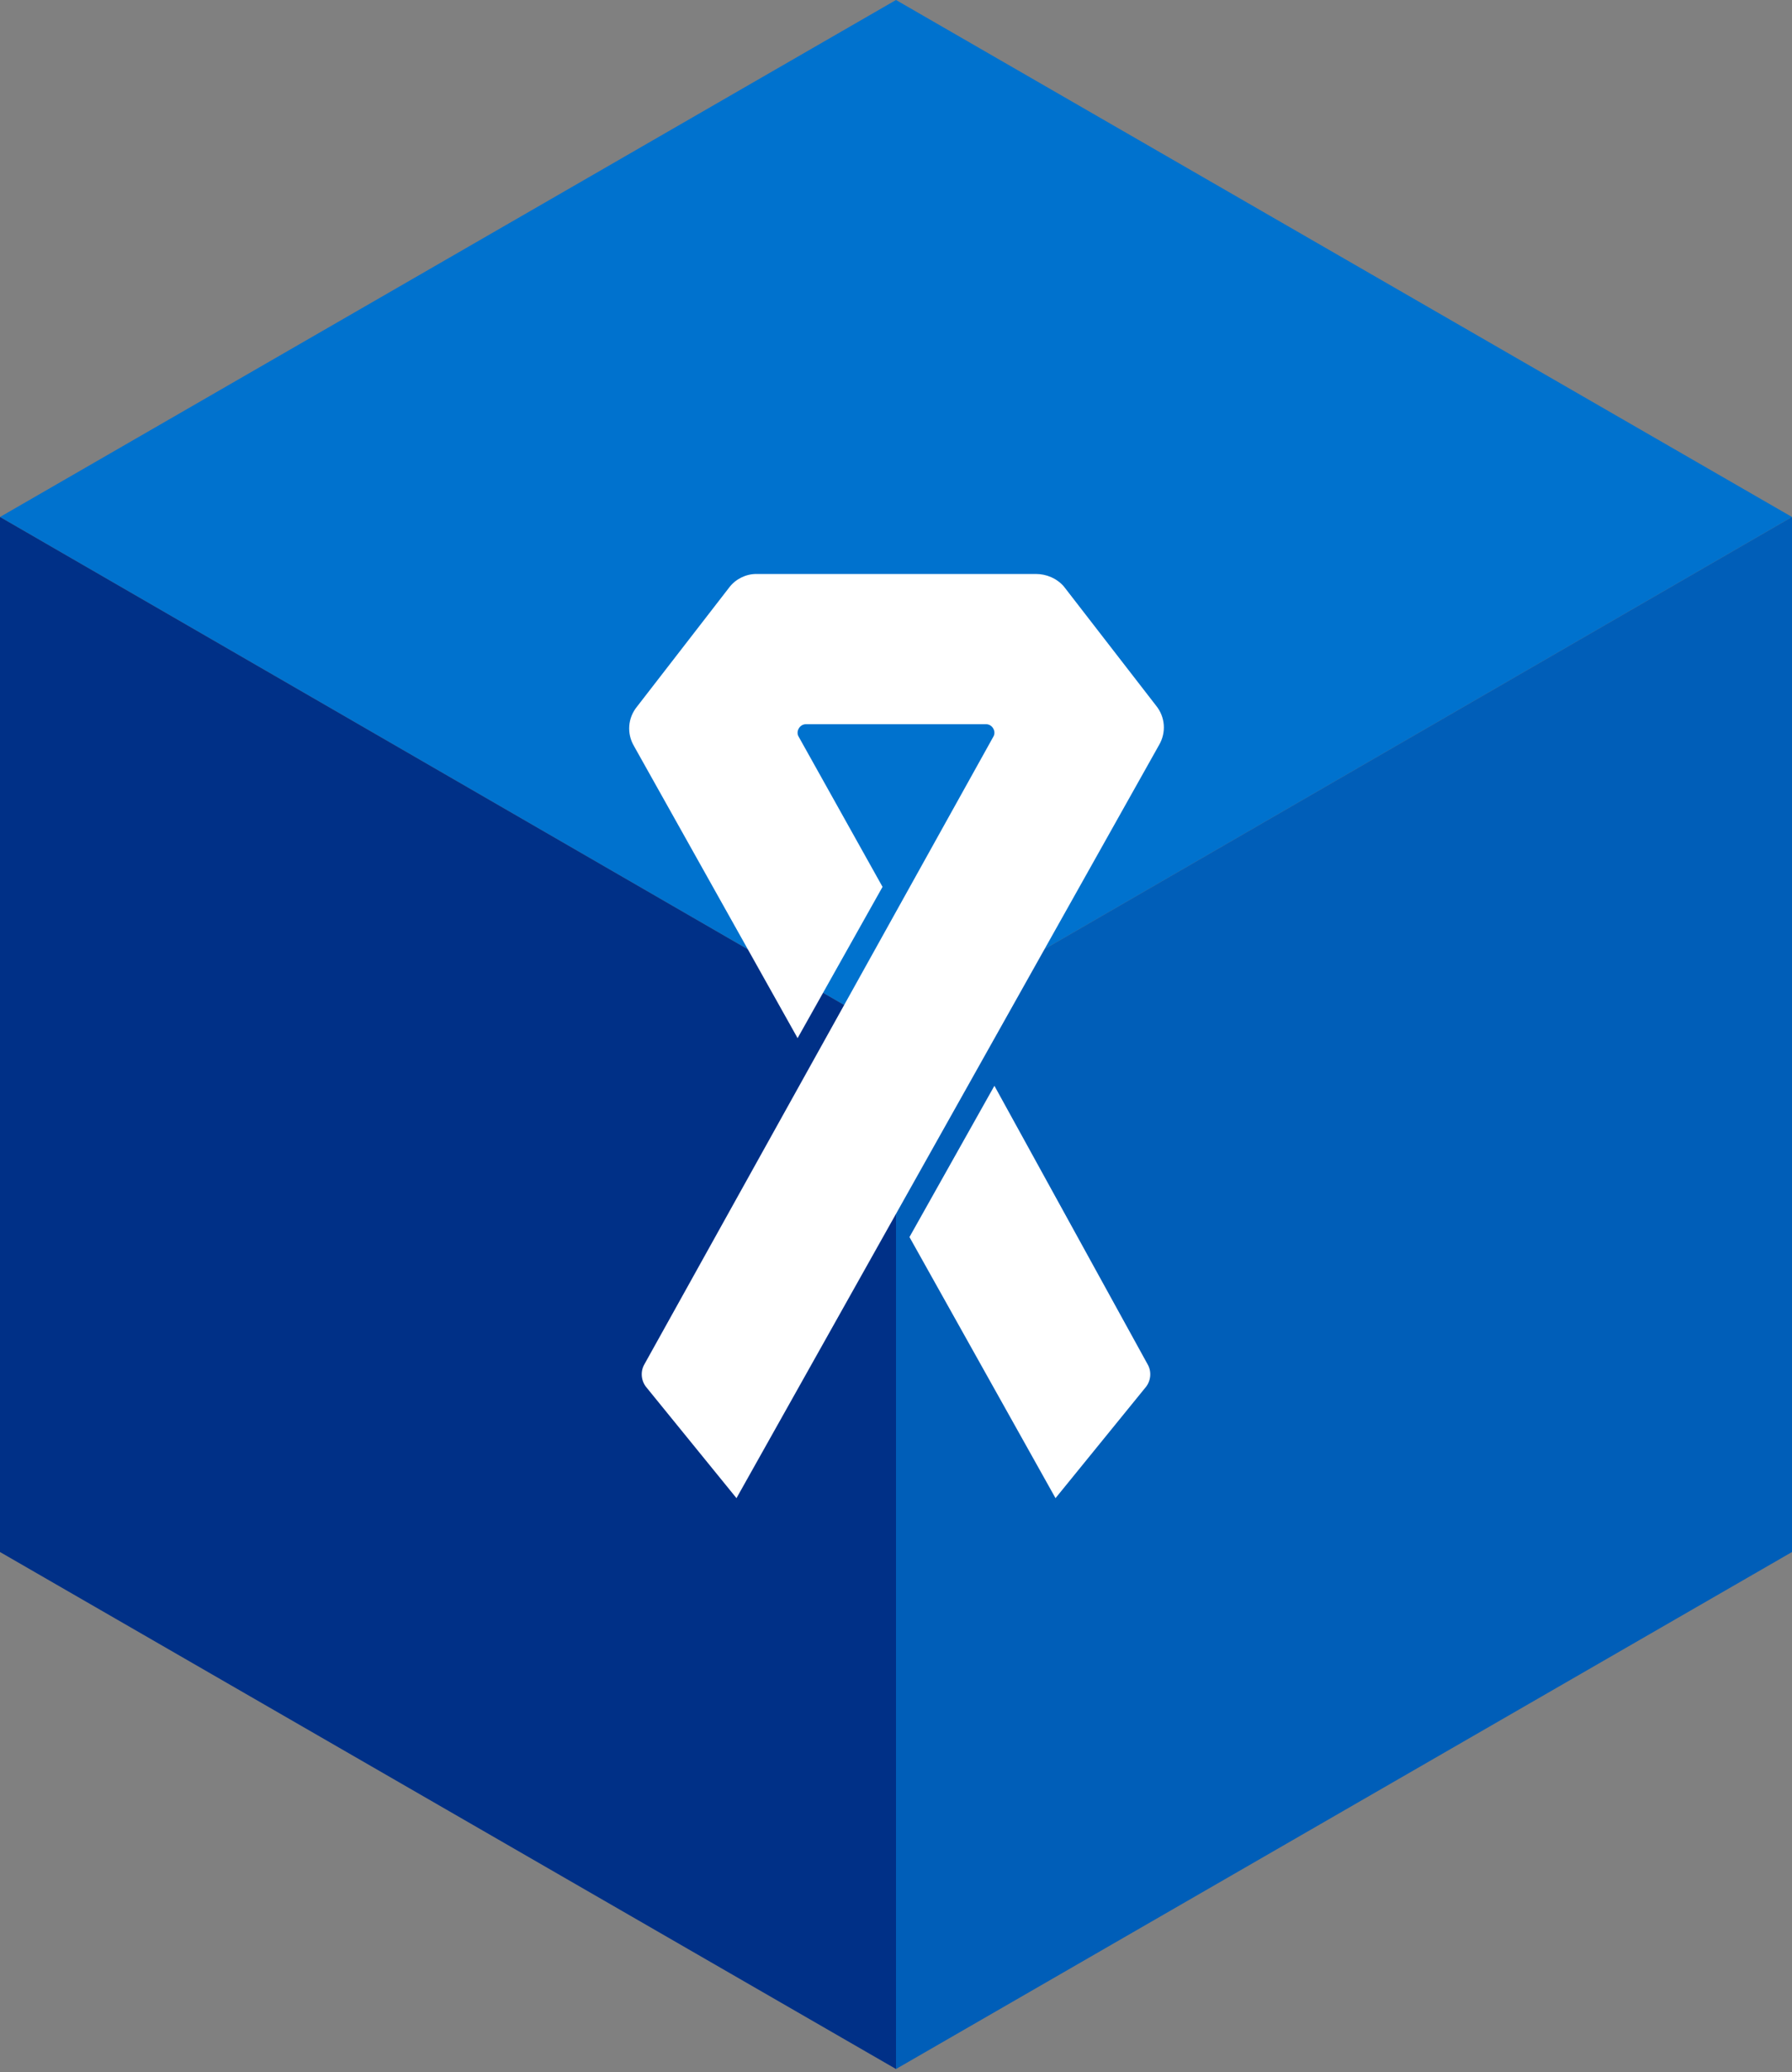 <svg enable-background="new 0 0 173 200" viewBox="0 0 173 200" xmlns="http://www.w3.org/2000/svg"><rect x="0" y="0" width="173" height="200" fill="#808080" stroke="none"/><path d="m86.5 0-86.5 49.9 86.5 50 86.5-50z" fill="#0072ce"/><path d="m0 49.9 86.5 50v99.8l-86.5-49.9z" fill="#003087"/><path d="m86.5 99.9v99.8l86.5-49.9v-99.9z" fill="#005eb8"/><g fill="#fff"><path d="m87.8 119.4 14.1 25.2 8.7-10.7c.5-.6.6-1.5.2-2.2l-14.8-26.9z"/><path d="m100 55.4h-27c-1 0-2 .5-2.6 1.3l-8.9 11.5c-.9 1.1-1 2.6-.3 3.8l15.8 28.2 8.2-14.6-8.1-14.5c-.3-.5.1-1.2.7-1.2h17.4c.6 0 1 .7.7 1.2l-33.7 60.6c-.4.7-.3 1.6.2 2.2l8.7 10.7 40.8-72.7c.7-1.2.6-2.7-.3-3.8l-8.9-11.5c-.7-.8-1.7-1.2-2.7-1.2z"/></g></svg>